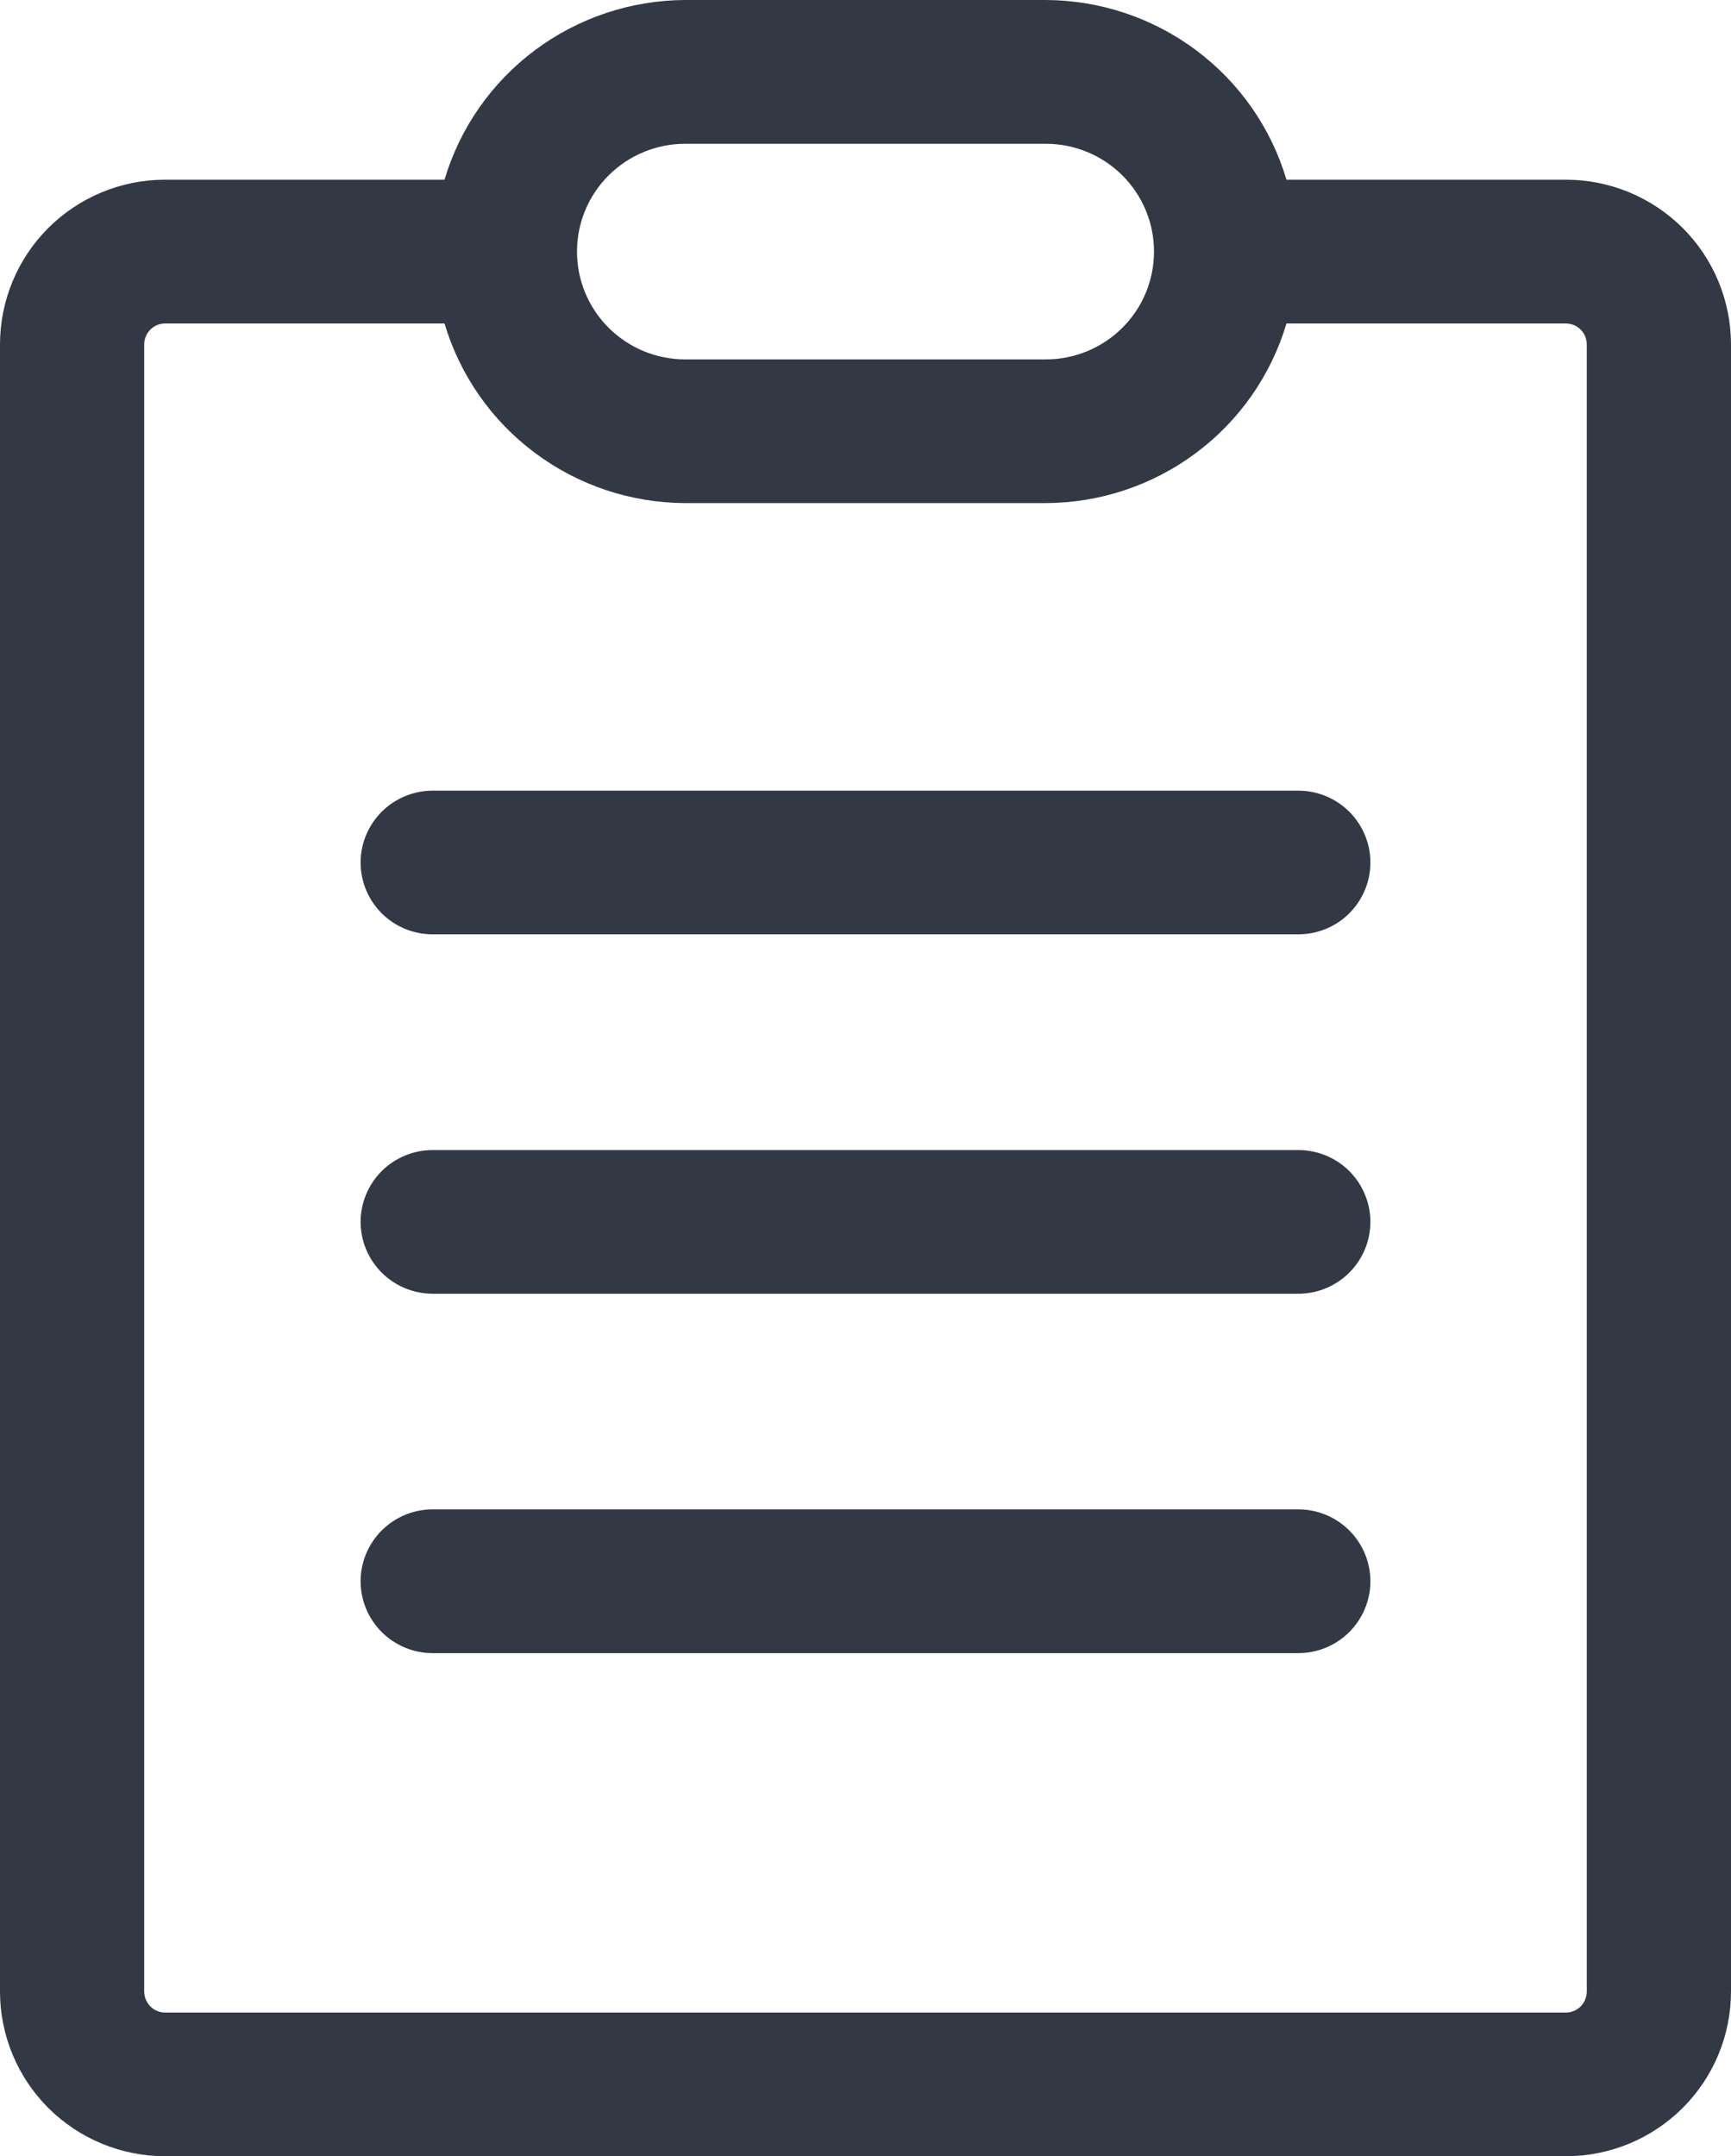<svg width="18.75" height="23.35" viewBox="0 0 18.75 23.35" fill="none" xmlns="http://www.w3.org/2000/svg" xmlns:xlink="http://www.w3.org/1999/xlink">
	<desc>
			Created with Pixso.
	</desc>
	<defs/>
	<path id="Vector" d="M16.962 1.946L13.935 1.946C13.768 1.385 13.425 0.894 12.955 0.543C12.485 0.193 11.915 0.002 11.328 0L7.422 0C6.835 0.002 6.265 0.193 5.795 0.543C5.325 0.894 4.982 1.385 4.815 1.946L1.788 1.946C1.314 1.946 0.86 2.134 0.524 2.468C0.189 2.802 0.001 3.255 0 3.728L0 21.569C0.001 22.041 0.189 22.494 0.524 22.828C0.86 23.162 1.314 23.35 1.788 23.35L16.962 23.35C17.436 23.35 17.89 23.162 18.226 22.828C18.561 22.494 18.749 22.041 18.75 21.569L18.75 3.728C18.749 3.255 18.561 2.802 18.226 2.468C17.89 2.134 17.436 1.946 16.962 1.946ZM7.422 1.557L11.328 1.557C11.639 1.557 11.937 1.68 12.157 1.899C12.377 2.118 12.5 2.415 12.5 2.724C12.5 3.034 12.377 3.331 12.157 3.55C11.937 3.769 11.639 3.892 11.328 3.892L7.422 3.892C7.111 3.892 6.813 3.769 6.593 3.55C6.373 3.331 6.25 3.034 6.25 2.724C6.25 2.415 6.373 2.118 6.593 1.899C6.813 1.68 7.111 1.557 7.422 1.557ZM17.188 21.569C17.187 21.628 17.163 21.685 17.121 21.728C17.079 21.77 17.021 21.794 16.962 21.794L1.788 21.794C1.728 21.794 1.671 21.77 1.629 21.728C1.587 21.685 1.563 21.628 1.562 21.569L1.562 3.728C1.563 3.668 1.587 3.611 1.629 3.569C1.671 3.527 1.728 3.503 1.788 3.503L4.815 3.503C4.982 4.063 5.325 4.555 5.795 4.905C6.265 5.256 6.835 5.446 7.422 5.448L11.328 5.448C11.915 5.446 12.485 5.256 12.955 4.905C13.425 4.555 13.768 4.063 13.935 3.503L16.962 3.503C17.021 3.503 17.079 3.527 17.121 3.569C17.163 3.611 17.187 3.668 17.188 3.728L17.188 21.569Z" fill="#333845" fill-opacity="1" fill-rule="nonzero"/>
	<path id="Vector" d="M14.062 16.345L4.688 16.345C4.48 16.345 4.282 16.427 4.135 16.573C3.989 16.719 3.906 16.917 3.906 17.124C3.906 17.33 3.989 17.528 4.135 17.674C4.282 17.82 4.48 17.902 4.688 17.902L14.062 17.902C14.27 17.902 14.468 17.82 14.615 17.674C14.761 17.528 14.844 17.33 14.844 17.124C14.844 16.917 14.761 16.719 14.615 16.573C14.468 16.427 14.27 16.345 14.062 16.345Z" fill="#333845" fill-opacity="1" fill-rule="nonzero"/>
	<path id="Vector" d="M14.062 12.454L4.688 12.454C4.48 12.454 4.282 12.536 4.135 12.681C3.989 12.828 3.906 13.025 3.906 13.232C3.906 13.438 3.989 13.636 4.135 13.782C4.282 13.928 4.48 14.01 4.688 14.01L14.062 14.01C14.27 14.01 14.468 13.928 14.615 13.782C14.761 13.636 14.844 13.438 14.844 13.232C14.844 13.025 14.761 12.828 14.615 12.681C14.468 12.536 14.27 12.454 14.062 12.454Z" fill="#333845" fill-opacity="1" fill-rule="nonzero"/>
	<path id="Vector" d="M14.062 8.562L4.688 8.562C4.48 8.562 4.282 8.644 4.135 8.79C3.989 8.936 3.906 9.134 3.906 9.34C3.906 9.547 3.989 9.745 4.135 9.891C4.282 10.037 4.48 10.118 4.688 10.118L14.062 10.118C14.27 10.118 14.468 10.037 14.615 9.891C14.761 9.745 14.844 9.547 14.844 9.34C14.844 9.134 14.761 8.936 14.615 8.79C14.468 8.644 14.27 8.562 14.062 8.562Z" fill="#333845" fill-opacity="1" fill-rule="nonzero"/>
</svg>
